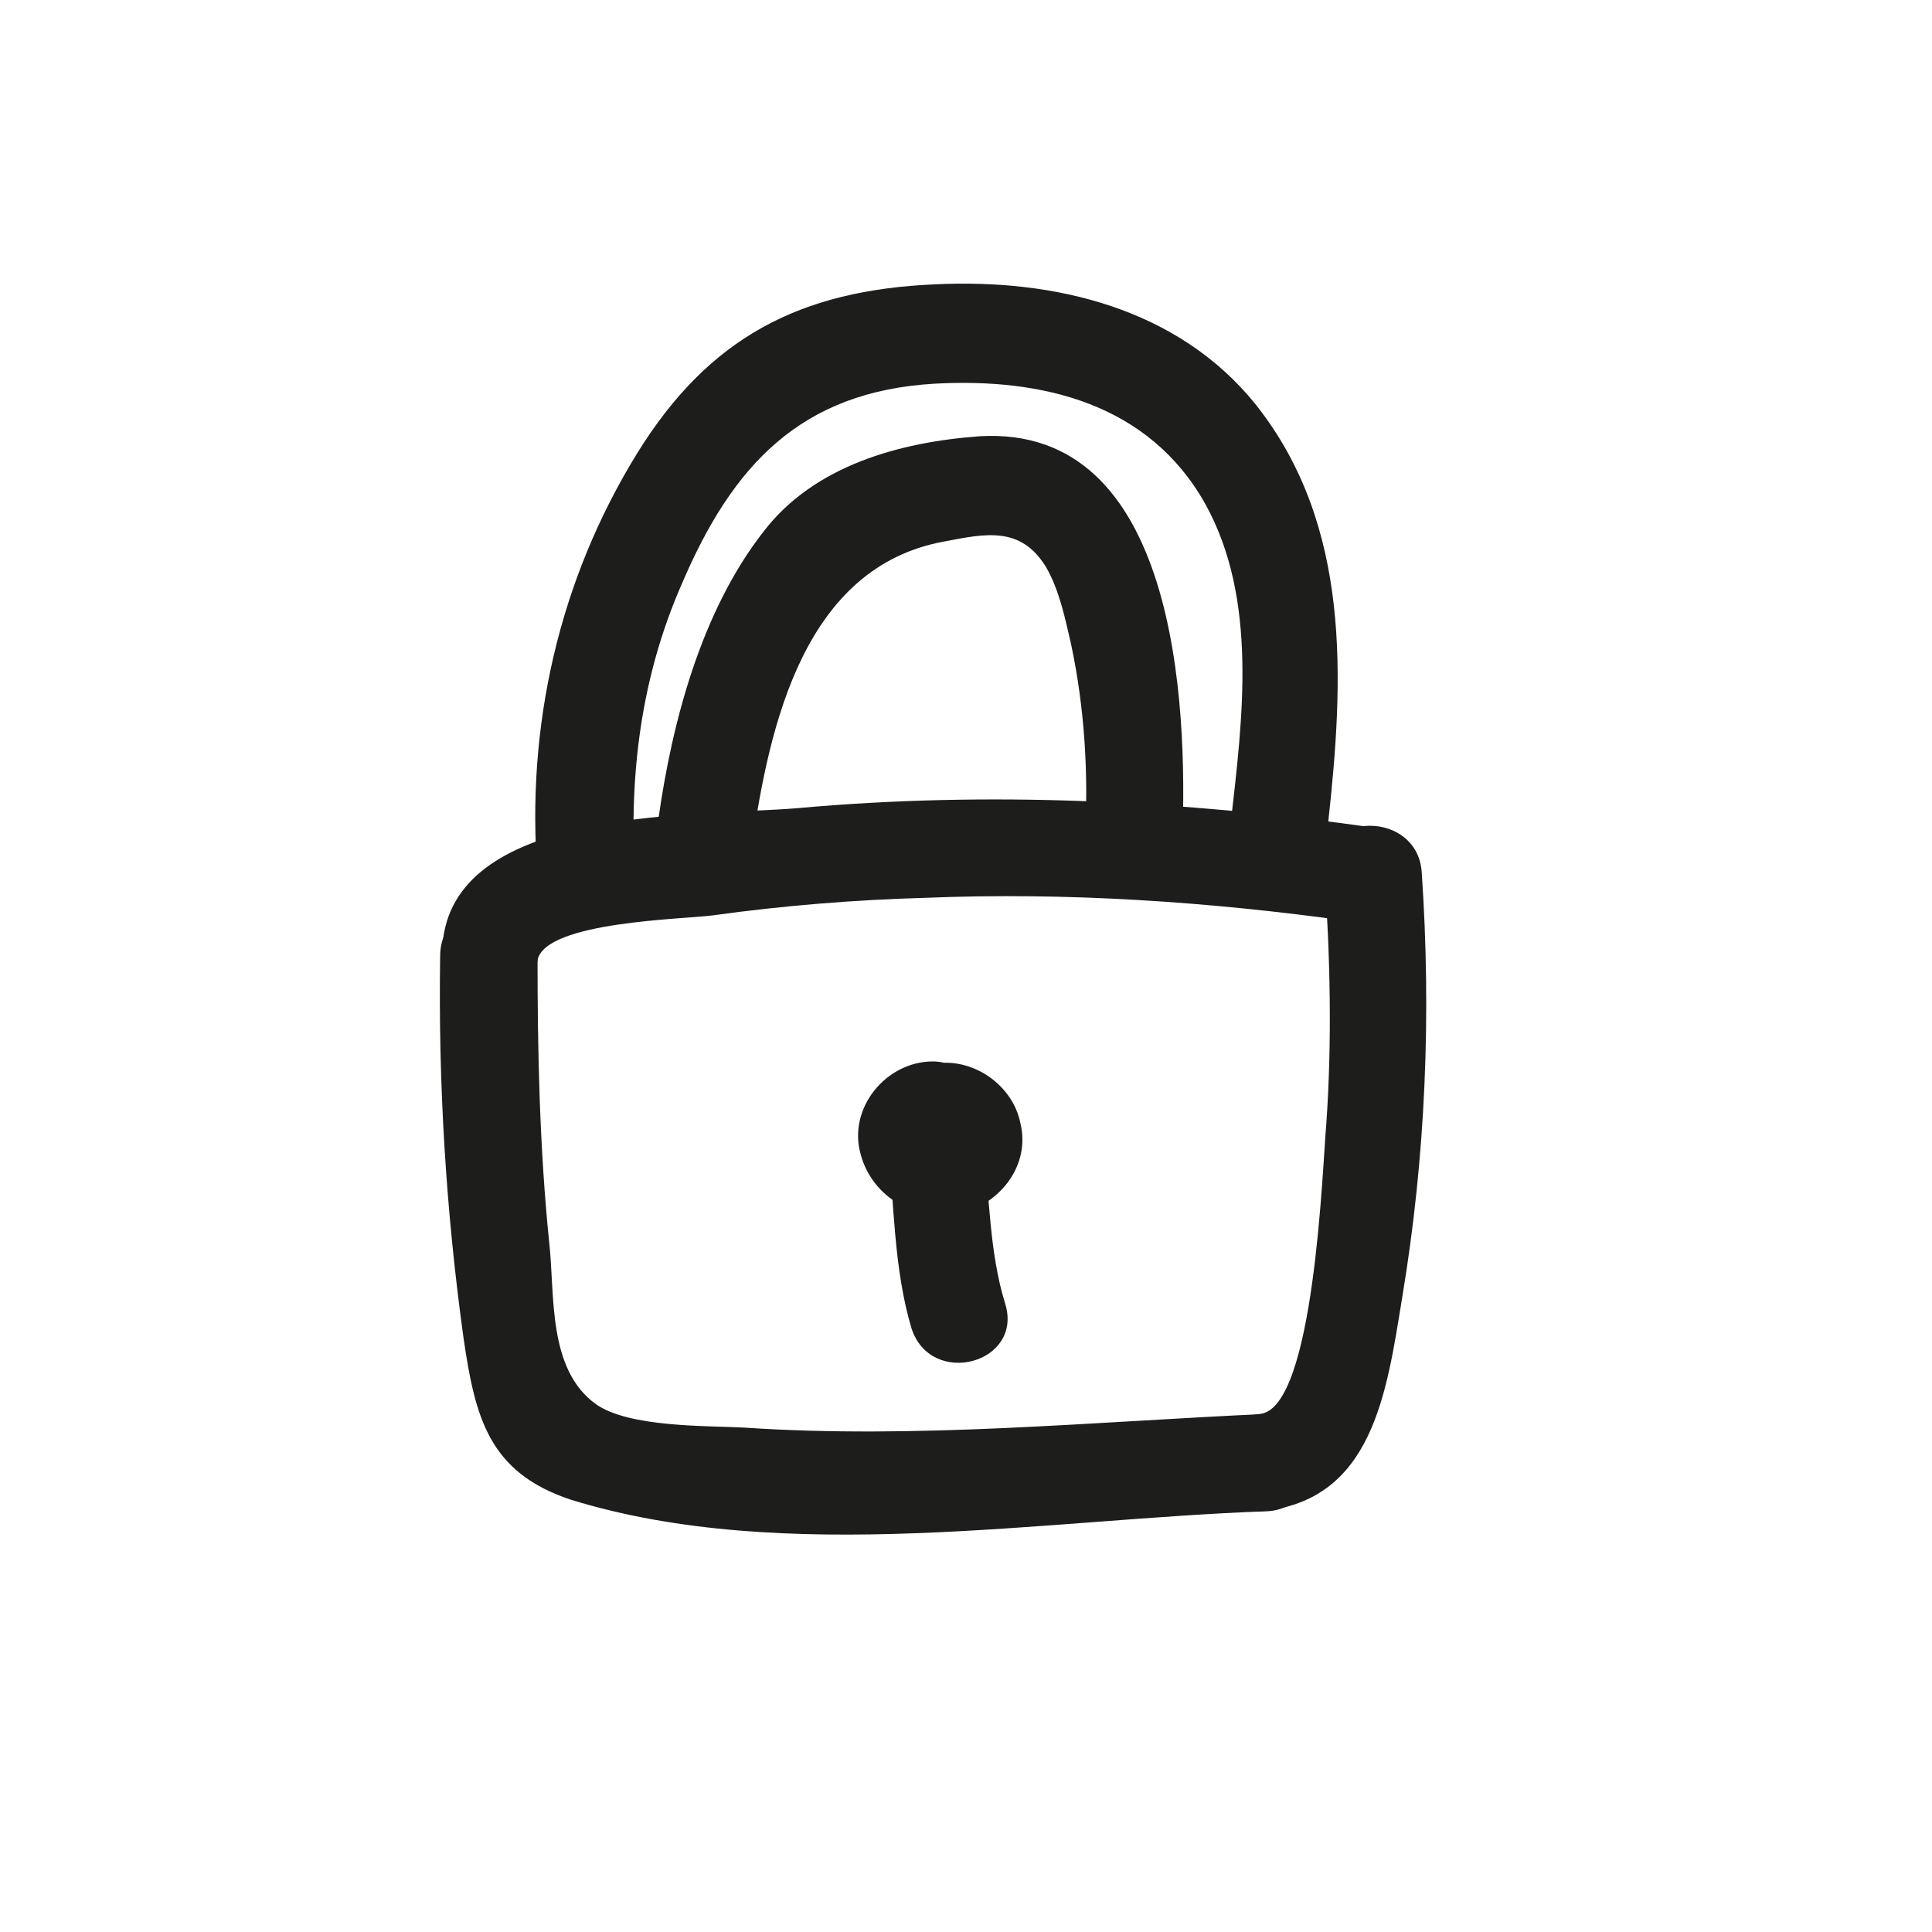 <?xml version="1.0" encoding="utf-8"?>
<!-- Generator: Adobe Illustrator 19.0.0, SVG Export Plug-In . SVG Version: 6.00 Build 0)  -->
<svg version="1.1" id="Calque_1" xmlns="http://www.w3.org/2000/svg" xmlns:xlink="http://www.w3.org/1999/xlink" x="0px" y="0px"
	 viewBox="0 0 99.2 99.2" style="enable-background:new 0 0 99.2 99.2;" xml:space="preserve">
<style type="text/css">
	.st0{fill:#1D1D1B;}
</style>
<g id="XMLID_1_">
	<g id="XMLID_13_">
		<path id="XMLID_17_" class="st0" d="M22.6,49.1c-0.1,6.6,0.3,13.1,1.2,19.6c0.6,4.1,1.3,6.9,5.5,8.3C40.3,80.4,53.6,78,65,77.6
			c3.2-0.1,3.2-5.1,0-5c-8.9,0.4-18,1.3-26.8,0.7c-1.9-0.1-5.9,0-7.6-1.2c-2.5-1.8-2.1-5.6-2.4-8.3c-0.5-4.9-0.6-9.8-0.6-14.7
			C27.6,45.8,22.6,45.8,22.6,49.1L22.6,49.1z"/>
	</g>
</g>
<g id="XMLID_2_">
	<g id="XMLID_20_">
		<path id="XMLID_24_" class="st0" d="M64.7,77.6c5.8-0.5,6.5-6.1,7.3-11c1.2-7.2,1.5-14.5,1-21.8c-0.2-3.2-5.2-3.2-5,0
			c0.3,4.3,0.4,8.6,0.1,12.9c-0.2,2.2-0.6,14.6-3.4,14.9C61.5,72.9,61.5,77.9,64.7,77.6L64.7,77.6z"/>
	</g>
</g>
<g id="XMLID_3_">
	<g id="XMLID_27_">
		<path id="XMLID_31_" class="st0" d="M27.6,49.3c0.4-2,7.6-2.1,9-2.3c3.6-0.5,7.3-0.8,10.9-0.9c7.3-0.3,14.6,0.2,21.8,1.2
			c3.1,0.5,4.5-4.4,1.3-4.8c-9.9-1.4-19.8-1.9-29.7-1C36,41.9,24,41.4,22.8,47.9C22.2,51.1,27.1,52.4,27.6,49.3L27.6,49.3z"/>
	</g>
</g>
<g id="XMLID_4_">
	<g id="XMLID_39_">
		<path id="XMLID_54_" class="st0" d="M32.6,44.9C32.3,39.8,32.9,34.8,35,30c2.6-6.1,6.1-9.9,13-10.3c5.5-0.3,11,1,13.9,6.2
			c2.7,4.9,1.9,11,1.3,16.3c-0.3,3.2,4.7,3.2,5,0c0.8-7.3,1.2-15.2-3.7-21.4c-4-5-10.4-6.5-16.5-6.2c-6.9,0.3-11.6,2.7-15.3,8.7
			c-4,6.5-5.7,14-5.1,21.6C27.9,48.1,32.9,48.2,32.6,44.9L32.6,44.9z"/>
	</g>
</g>
<g id="XMLID_5_">
	<g id="XMLID_41_">
		<path id="XMLID_45_" class="st0" d="M38.6,43.5c0.9-6.3,2.7-14.4,9.9-15.7c2.1-0.4,3.9-0.8,5.2,1.3c0.7,1.2,1,2.7,1.3,4
			c0.7,3.3,0.9,6.7,0.7,10.1c-0.1,3.2,4.9,3.2,5,0c0.3-7.1-0.3-21.4-10.4-20.8c-4.1,0.3-8.5,1.5-11.1,4.9c-3.2,4.1-4.7,9.8-5.4,14.8
			C33.4,45.3,38.2,46.7,38.6,43.5L38.6,43.5z"/>
	</g>
</g>
<g id="XMLID_6_">
	<g id="XMLID_48_">
		<path id="XMLID_52_" class="st0" d="M47.9,54.5c-2.4,0-4.4,2.4-3.7,4.8c0.6,2.2,2.9,3.5,5.1,3c2.1-0.5,3.6-2.5,3.1-4.6
			c-0.4-2.1-2.7-3.6-4.8-3c-1.2,0.4-2.2,1.8-1.7,3.1c0.4,1.2,1.7,2.2,3.1,1.7c0.4-0.1,0.2-0.1-0.7-0.1c-0.3-0.2-0.4-0.2-0.2-0.1
			c-0.2-0.1-0.3-0.2-0.4-0.4c0.1,0.2,0.1,0.2-0.1-0.1c-0.1-0.4,0-0.9,0.3-1.2c0.3-0.2,0.3-0.2,0.1-0.1c0.3-0.1,0.4-0.2,0.1-0.1
			c0.4,0,0.4,0,0.2,0c0.4,0.1,0.4,0.1,0.2,0c0.3,0.2,0.4,0.2,0.1,0c0.2,0.1,0.3,0.2,0.4,0.3c0.4,0.7-0.3,1.6-1.1,1.6
			c1.3,0,2.6-1.1,2.5-2.5C50.3,55.7,49.3,54.5,47.9,54.5L47.9,54.5z"/>
	</g>
</g>
<g id="XMLID_7_">
	<g id="XMLID_55_">
		<path id="XMLID_59_" class="st0" d="M45.6,58.7c0.3,3.1,0.3,6.5,1.2,9.5c1,3.1,5.8,1.8,4.8-1.3c-0.8-2.6-0.8-5.5-1.1-8.2
			C50.3,55.5,45.3,55.5,45.6,58.7L45.6,58.7z"/>
	</g>
</g>
</svg>
